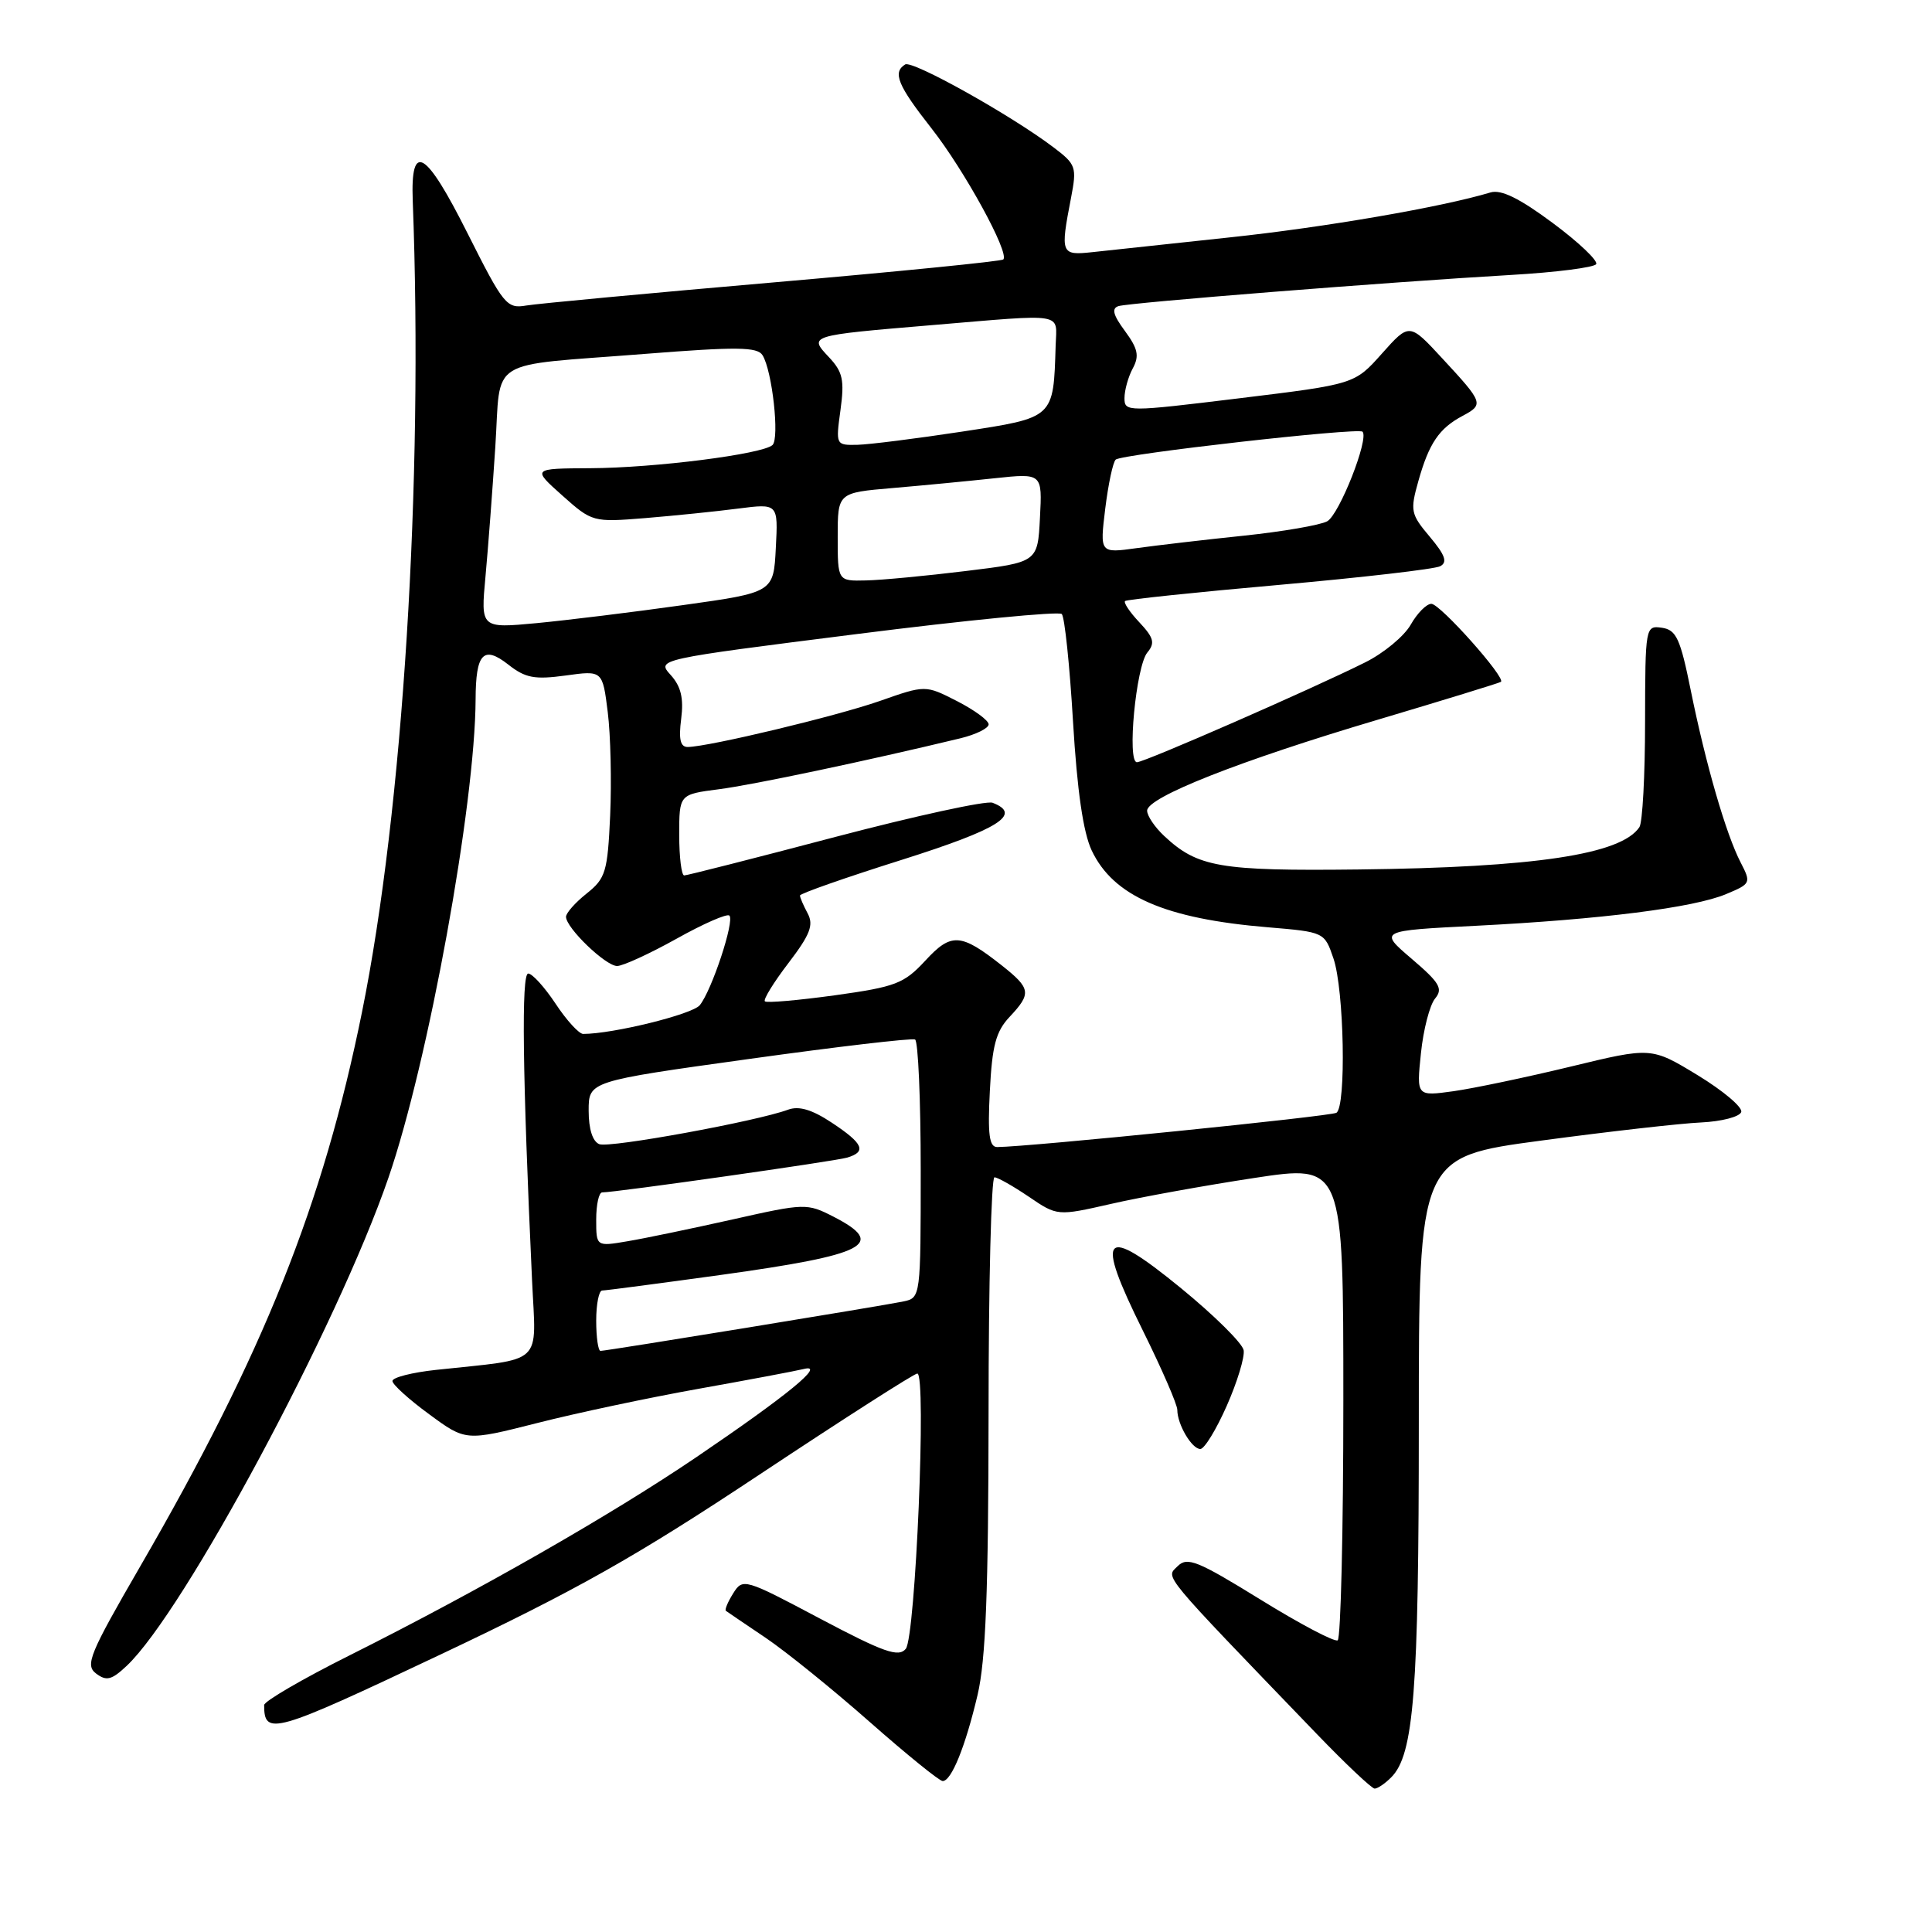 <?xml version="1.0" encoding="UTF-8" standalone="no"?>
<!DOCTYPE svg PUBLIC "-//W3C//DTD SVG 1.1//EN" "http://www.w3.org/Graphics/SVG/1.1/DTD/svg11.dtd" >
<svg xmlns="http://www.w3.org/2000/svg" xmlns:xlink="http://www.w3.org/1999/xlink" version="1.1" viewBox="0 0 256 256">
 <g >
 <path fill="currentColor"
d=" M 184.34 235.51 C 187.35 232.51 188.00 224.13 188.00 188.60 C 188.00 153.30 188.00 153.30 204.25 151.13 C 213.19 149.93 222.71 148.85 225.42 148.73 C 228.13 148.60 230.51 147.98 230.72 147.35 C 230.93 146.72 228.33 144.53 224.95 142.47 C 218.81 138.74 218.81 138.74 208.16 141.32 C 202.29 142.74 195.29 144.21 192.60 144.59 C 187.69 145.27 187.69 145.27 188.28 139.57 C 188.60 136.43 189.45 133.17 190.15 132.32 C 191.24 131.01 190.77 130.22 187.06 127.05 C 182.69 123.32 182.69 123.32 195.59 122.67 C 212.13 121.83 224.40 120.28 228.70 118.48 C 232.01 117.10 232.05 117.00 230.64 114.27 C 228.70 110.52 226.02 101.26 224.04 91.50 C 222.65 84.61 222.12 83.46 220.21 83.18 C 218.03 82.87 218.00 83.03 217.98 95.68 C 217.98 102.73 217.64 109.00 217.23 109.60 C 214.82 113.22 203.39 114.94 180.00 115.21 C 161.60 115.42 158.69 114.92 154.25 110.76 C 153.01 109.60 152.00 108.10 152.00 107.42 C 152.00 105.64 164.23 100.81 182.55 95.37 C 191.32 92.76 198.67 90.50 198.88 90.35 C 199.58 89.84 190.82 80.00 189.66 80.01 C 189.02 80.01 187.79 81.25 186.93 82.77 C 186.07 84.29 183.37 86.53 180.93 87.75 C 173.94 91.25 151.66 101.00 150.65 101.00 C 149.31 101.00 150.53 88.27 152.03 86.46 C 153.07 85.21 152.89 84.51 150.98 82.47 C 149.70 81.12 148.85 79.84 149.08 79.64 C 149.31 79.44 158.50 78.47 169.50 77.50 C 180.50 76.52 190.10 75.41 190.83 75.03 C 191.83 74.50 191.50 73.56 189.46 71.13 C 186.92 68.12 186.83 67.68 187.95 63.71 C 189.36 58.72 190.69 56.76 193.81 55.10 C 196.64 53.59 196.56 53.37 191.12 47.50 C 186.75 42.77 186.75 42.77 183.12 46.84 C 179.50 50.91 179.50 50.91 164.25 52.77 C 149.33 54.59 149.00 54.59 149.00 52.75 C 149.00 51.72 149.49 49.94 150.10 48.81 C 150.99 47.16 150.78 46.20 149.06 43.86 C 147.49 41.74 147.26 40.86 148.21 40.56 C 149.67 40.10 184.00 37.37 200.25 36.43 C 206.16 36.09 211.23 35.44 211.50 35.00 C 211.77 34.56 209.19 32.10 205.75 29.55 C 201.34 26.27 198.91 25.08 197.50 25.50 C 191.06 27.44 175.60 30.11 163.00 31.45 C 155.03 32.31 146.81 33.18 144.75 33.41 C 140.56 33.86 140.48 33.65 141.92 26.20 C 142.70 22.14 142.58 21.78 139.62 19.54 C 133.97 15.26 120.89 7.95 119.94 8.54 C 118.24 9.59 118.95 11.31 123.42 17.00 C 127.79 22.56 133.80 33.54 132.94 34.38 C 132.70 34.62 119.00 35.99 102.50 37.42 C 86.00 38.85 71.26 40.23 69.75 40.48 C 67.14 40.93 66.73 40.42 61.95 30.91 C 56.41 19.87 54.39 18.66 54.69 26.59 C 56.11 63.91 53.40 107.26 47.97 134.09 C 42.80 159.63 34.91 179.35 18.61 207.50 C 11.85 219.17 11.25 220.63 12.73 221.75 C 14.10 222.78 14.78 222.62 16.77 220.75 C 24.35 213.65 44.72 175.67 51.47 156.06 C 56.76 140.70 62.96 106.62 63.02 92.66 C 63.04 86.56 64.06 85.48 67.35 88.06 C 69.61 89.84 70.83 90.07 74.94 89.51 C 79.84 88.83 79.84 88.83 80.53 94.36 C 80.91 97.40 81.05 103.56 80.85 108.05 C 80.51 115.53 80.25 116.39 77.74 118.39 C 76.23 119.59 75.00 120.98 75.00 121.48 C 75.00 122.95 80.25 128.00 81.77 128.00 C 82.54 128.00 86.08 126.37 89.64 124.39 C 93.19 122.40 96.35 121.02 96.65 121.32 C 97.36 122.03 94.31 131.25 92.72 133.20 C 91.72 134.41 81.22 137.00 77.27 137.00 C 76.72 137.00 75.07 135.20 73.62 133.00 C 72.16 130.80 70.53 129.00 69.99 129.00 C 69.07 129.00 69.23 142.25 70.50 169.66 C 71.03 181.11 72.28 179.95 57.75 181.52 C 54.59 181.86 52.00 182.52 52.00 182.99 C 52.00 183.45 54.18 185.43 56.86 187.39 C 61.71 190.96 61.71 190.96 71.18 188.56 C 76.39 187.23 86.02 185.19 92.58 184.02 C 99.13 182.85 105.40 181.67 106.50 181.40 C 109.52 180.65 104.36 184.88 92.26 193.09 C 80.93 200.77 63.42 210.78 46.25 219.38 C 40.06 222.48 35.00 225.43 35.00 225.93 C 35.00 230.06 36.25 229.70 58.31 219.26 C 76.40 210.70 84.22 206.29 100.65 195.38 C 111.74 188.02 121.14 182.00 121.55 182.00 C 122.79 182.00 121.31 216.92 120.02 218.48 C 119.06 219.63 117.14 218.96 108.65 214.47 C 98.64 209.16 98.42 209.10 97.15 211.13 C 96.44 212.26 96.01 213.30 96.18 213.44 C 96.36 213.57 98.73 215.19 101.47 217.03 C 104.20 218.88 110.42 223.91 115.28 228.20 C 120.15 232.49 124.48 236.00 124.91 236.00 C 126.07 236.00 127.92 231.43 129.53 224.60 C 130.62 219.98 130.97 210.90 130.99 187.25 C 130.99 170.06 131.35 156.00 131.77 156.00 C 132.19 156.00 134.24 157.16 136.32 158.57 C 140.10 161.14 140.10 161.14 147.23 159.52 C 151.15 158.62 159.68 157.08 166.18 156.09 C 178.00 154.29 178.00 154.29 178.00 185.59 C 178.00 202.80 177.66 217.09 177.25 217.35 C 176.83 217.60 172.22 215.17 167.00 211.94 C 158.65 206.79 157.32 206.25 156.03 207.54 C 154.46 209.11 153.55 208.02 174.47 229.75 C 178.31 233.74 181.77 237.00 182.15 237.00 C 182.54 237.00 183.53 236.33 184.34 235.51 Z  M 162.55 186.28 C 163.94 183.14 164.95 179.82 164.79 178.91 C 164.63 177.99 160.90 174.30 156.50 170.70 C 146.11 162.20 145.03 163.40 151.43 176.30 C 153.94 181.37 156.00 186.10 156.00 186.82 C 156.00 188.74 157.92 192.00 159.05 192.00 C 159.59 192.00 161.16 189.43 162.55 186.28 Z  M 79.00 175.00 C 79.00 172.80 79.36 171.00 79.79 171.00 C 80.23 171.00 87.29 170.07 95.48 168.94 C 114.87 166.25 117.55 164.87 110.43 161.21 C 106.93 159.42 106.64 159.43 97.08 161.58 C 91.71 162.78 85.45 164.09 83.16 164.47 C 79.00 165.18 79.00 165.18 79.00 161.59 C 79.00 159.61 79.36 158.00 79.79 158.00 C 81.58 158.00 110.63 153.87 112.25 153.39 C 114.87 152.61 114.40 151.53 110.23 148.77 C 107.59 147.02 105.86 146.51 104.42 147.04 C 100.25 148.58 80.80 152.14 79.42 151.61 C 78.53 151.27 78.00 149.62 78.00 147.17 C 78.00 143.27 78.00 143.27 99.25 140.32 C 110.94 138.69 120.84 137.53 121.25 137.74 C 121.66 137.95 122.00 145.73 122.00 155.04 C 122.00 171.78 121.98 171.97 119.75 172.44 C 116.99 173.02 80.37 179.00 79.57 179.00 C 79.26 179.00 79.00 177.20 79.00 175.00 Z  M 131.16 144.56 C 131.46 138.57 131.96 136.67 133.77 134.75 C 136.70 131.63 136.60 130.98 132.75 127.93 C 127.30 123.63 126.05 123.55 122.60 127.30 C 119.78 130.34 118.68 130.76 110.64 131.88 C 105.76 132.55 101.58 132.92 101.35 132.68 C 101.11 132.45 102.52 130.16 104.48 127.60 C 107.35 123.84 107.84 122.57 107.02 121.03 C 106.46 119.99 106.00 118.92 106.00 118.66 C 106.00 118.40 112.08 116.27 119.50 113.93 C 132.39 109.85 135.50 107.90 131.52 106.37 C 130.71 106.06 121.33 108.10 110.68 110.90 C 100.03 113.71 91.02 116.00 90.66 116.00 C 90.30 116.00 90.00 113.58 90.00 110.63 C 90.00 105.26 90.00 105.26 95.25 104.58 C 99.78 104.00 114.94 100.80 127.25 97.83 C 129.31 97.33 131.00 96.50 131.00 95.98 C 131.00 95.46 129.11 94.08 126.81 92.90 C 122.62 90.76 122.62 90.76 116.56 92.89 C 110.77 94.91 94.00 98.93 91.14 98.98 C 90.15 98.99 89.91 97.98 90.26 95.25 C 90.61 92.51 90.23 90.95 88.87 89.44 C 87.00 87.37 87.00 87.37 113.50 84.02 C 128.07 82.17 140.31 80.98 140.69 81.36 C 141.07 81.74 141.74 88.15 142.18 95.61 C 142.73 104.80 143.53 110.31 144.66 112.70 C 147.53 118.75 154.38 121.74 168.00 122.87 C 175.49 123.50 175.50 123.51 176.69 127.00 C 178.11 131.14 178.40 146.63 177.08 147.45 C 176.32 147.92 136.29 151.97 132.14 151.99 C 131.08 152.00 130.86 150.35 131.16 144.56 Z  M 64.33 76.38 C 64.68 72.60 65.26 64.88 65.63 59.23 C 66.42 47.18 64.20 48.57 85.36 46.90 C 97.63 45.93 100.36 45.96 101.04 47.07 C 102.33 49.14 103.31 58.09 102.36 58.97 C 101.03 60.18 86.79 62.00 78.21 62.04 C 70.50 62.08 70.50 62.08 74.50 65.65 C 78.46 69.18 78.57 69.21 85.50 68.65 C 89.35 68.33 94.89 67.77 97.80 67.39 C 103.11 66.71 103.11 66.71 102.80 72.60 C 102.50 78.50 102.50 78.50 90.50 80.18 C 83.90 81.11 75.17 82.18 71.09 82.57 C 63.69 83.26 63.69 83.26 64.33 76.38 Z  M 111.00 71.15 C 111.00 65.29 111.00 65.29 118.25 64.67 C 122.24 64.33 128.34 63.74 131.80 63.37 C 138.11 62.70 138.11 62.70 137.80 68.60 C 137.50 74.50 137.50 74.50 128.00 75.66 C 122.78 76.30 116.81 76.87 114.75 76.91 C 111.00 77.00 111.00 77.00 111.00 71.15 Z  M 146.45 67.40 C 146.85 64.16 147.47 61.23 147.84 60.90 C 148.64 60.17 179.96 56.63 180.54 57.20 C 181.44 58.11 177.45 68.23 175.85 69.08 C 174.90 69.59 169.94 70.44 164.81 70.98 C 159.69 71.51 153.30 72.26 150.62 72.63 C 145.73 73.31 145.73 73.31 146.45 67.40 Z  M 111.37 54.32 C 111.91 50.37 111.67 49.28 109.86 47.35 C 107.13 44.45 107.09 44.46 123.50 43.08 C 141.36 41.58 140.02 41.36 139.88 45.75 C 139.58 55.47 139.75 55.31 127.49 57.19 C 121.45 58.11 115.20 58.90 113.61 58.94 C 110.75 59.00 110.73 58.97 111.37 54.32 Z "/>
</g>
</svg>